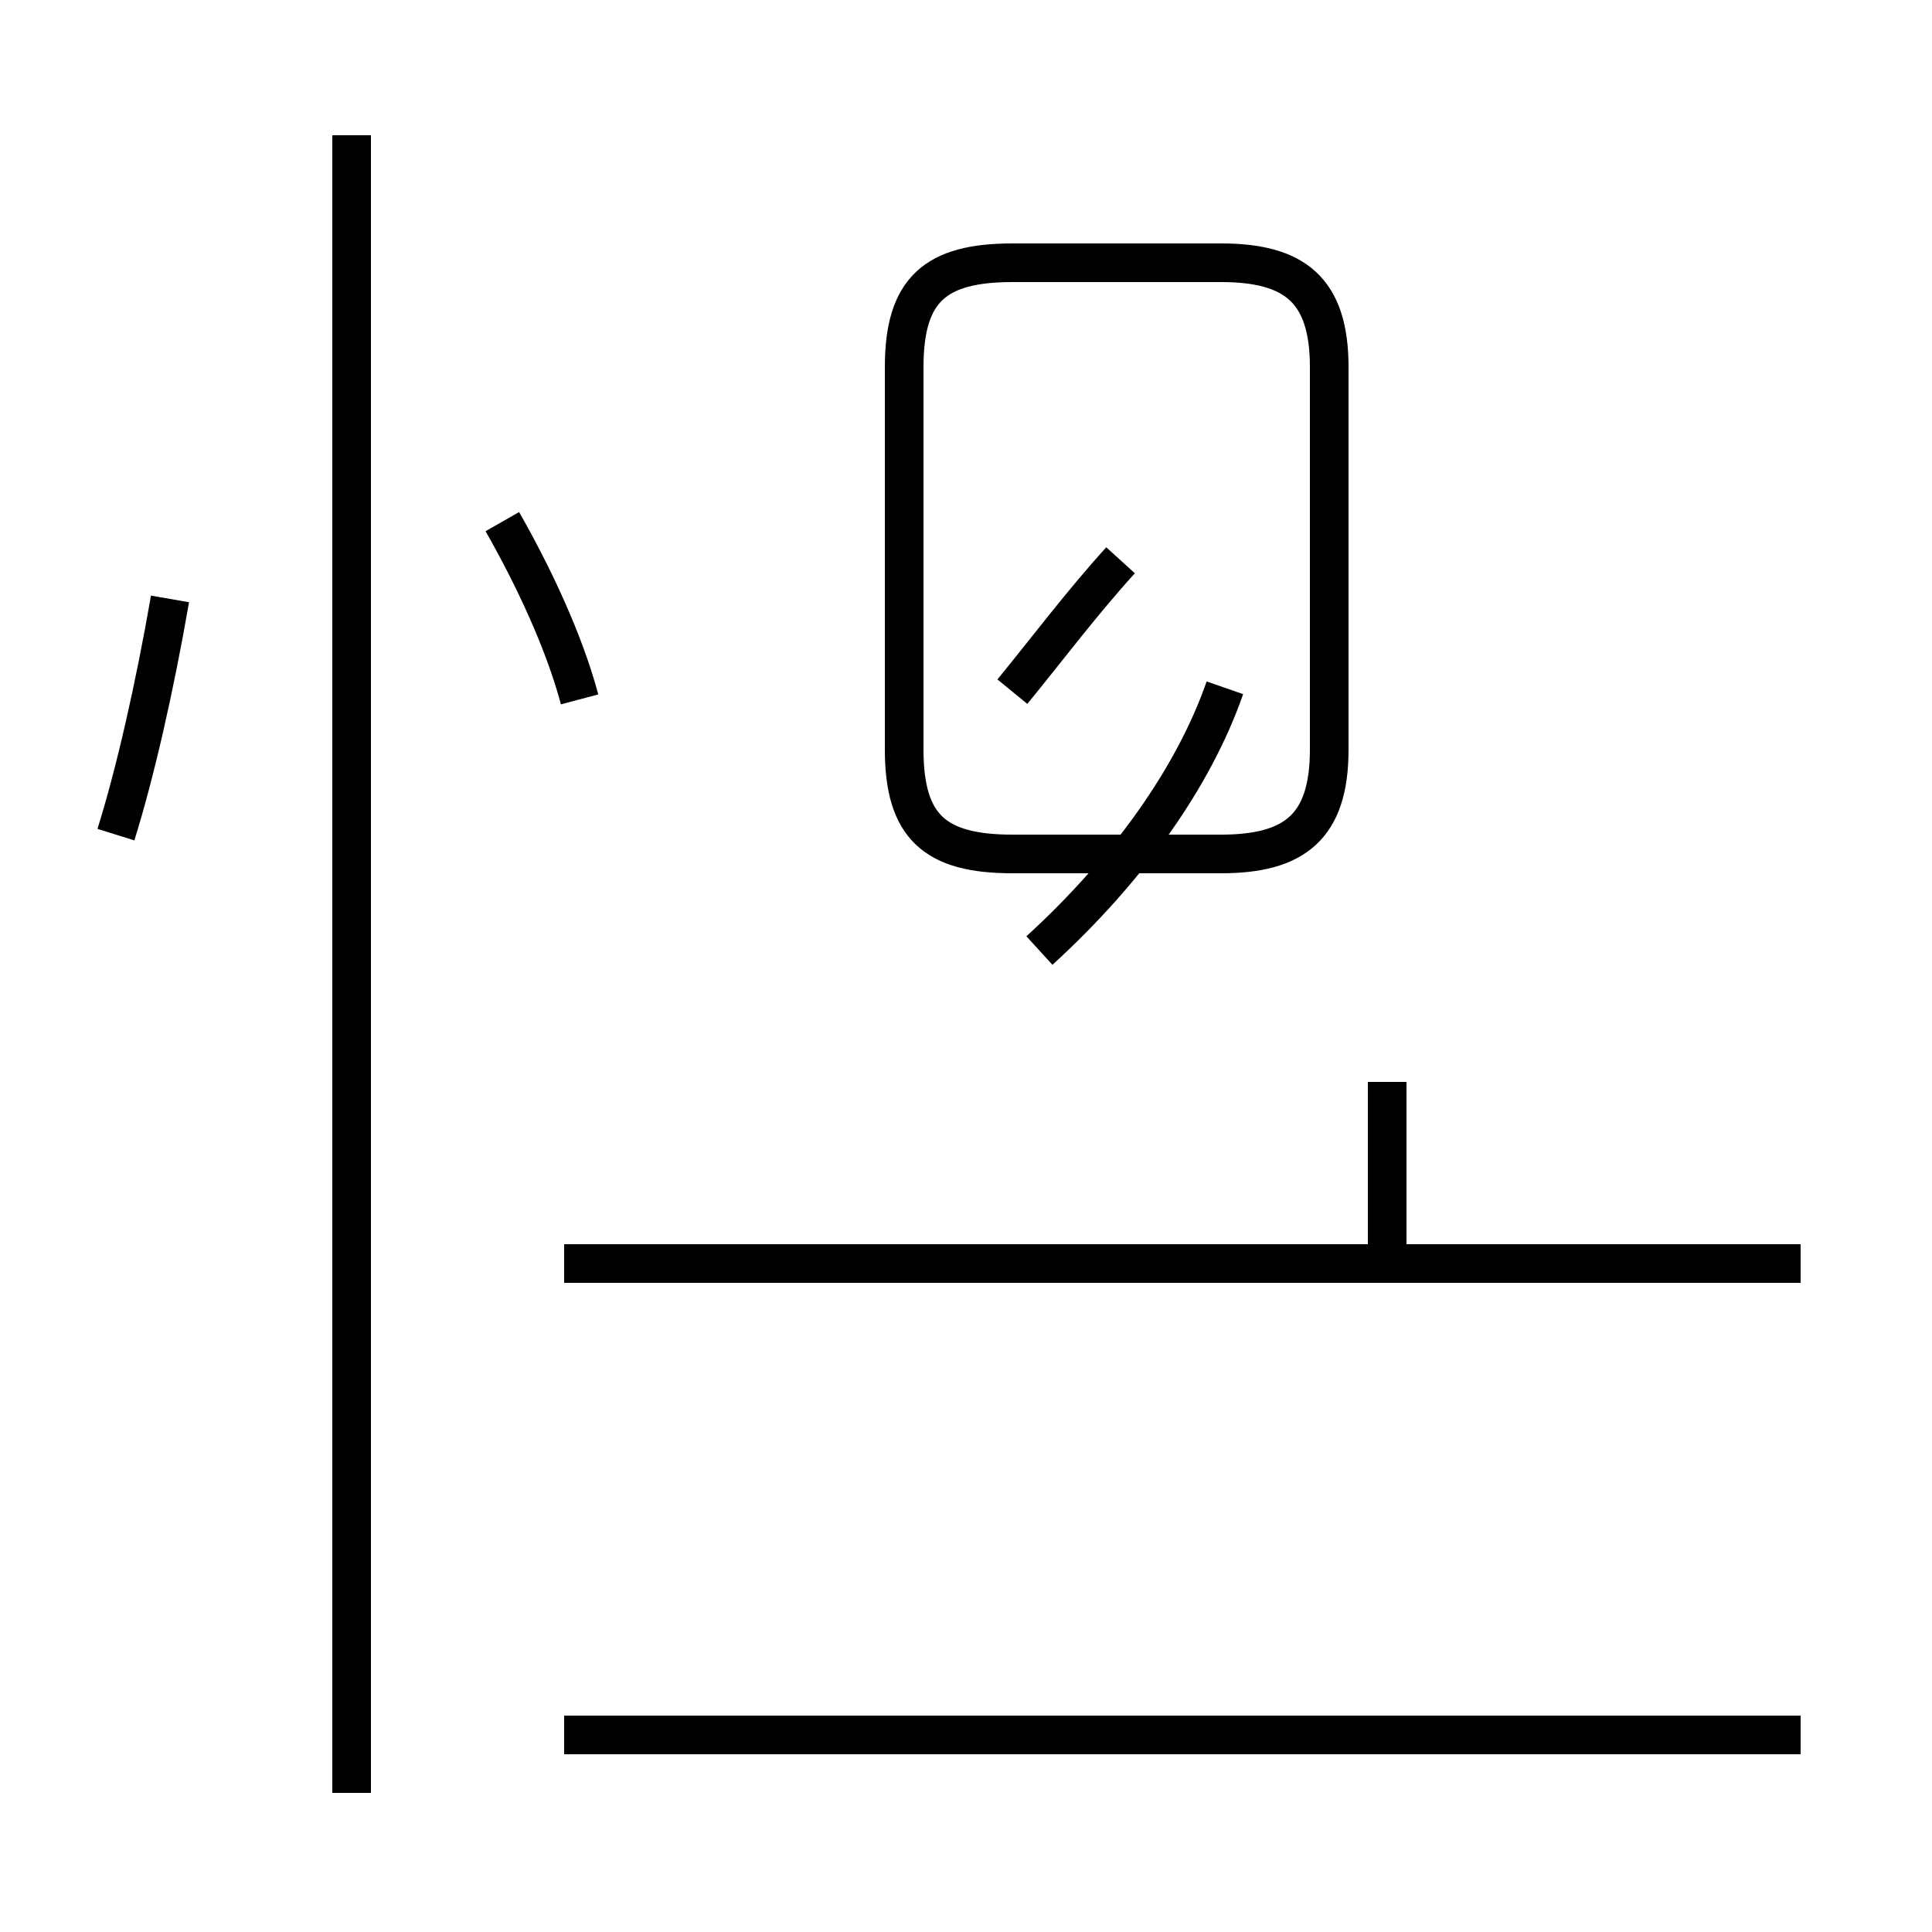 <?xml version='1.0' encoding='utf8'?>
<svg viewBox="0.0 -44.0 50.0 50.0" version="1.1" xmlns="http://www.w3.org/2000/svg">
<rect x="0.0" y="-44.0" width="50.0" height="50.0" fill="#808080" stroke="none"/>
<rect x="-1000" y="-1000" width="2000" height="2000" stroke="white" fill="white"/>
<g style="fill:none; stroke:#000000;  stroke-width:1">
<path d="M 46.6 -0.9 L 14.6 -0.9 M 46.6 11.3 L 14.6 11.3 M 35.9 11.2 L 35.9 16.0 M 26.2 26.1 C 27.1 27.2 28.0 28.4 29.0 29.5 M 31.7 26.2 C 30.9 23.9 29.2 21.5 26.9 19.4 M 26.2 21.9 L 31.6 21.9 C 33.5 21.9 34.4 22.6 34.4 24.6 L 34.4 34.5 C 34.4 36.5 33.5 37.2 31.6 37.2 L 26.2 37.2 C 24.2 37.2 23.4 36.5 23.4 34.5 L 23.4 24.6 C 23.4 22.6 24.2 21.9 26.2 21.9 Z M 9.1 -2.4 L 9.1 40.5 M 3.0 22.4 C 3.5 24.0 4.0 26.2 4.4 28.5 M 15.0 25.9 C 14.6 27.4 13.8 29.1 13.0 30.5 " transform="scale(1, -1)" />
</g>
</svg>
